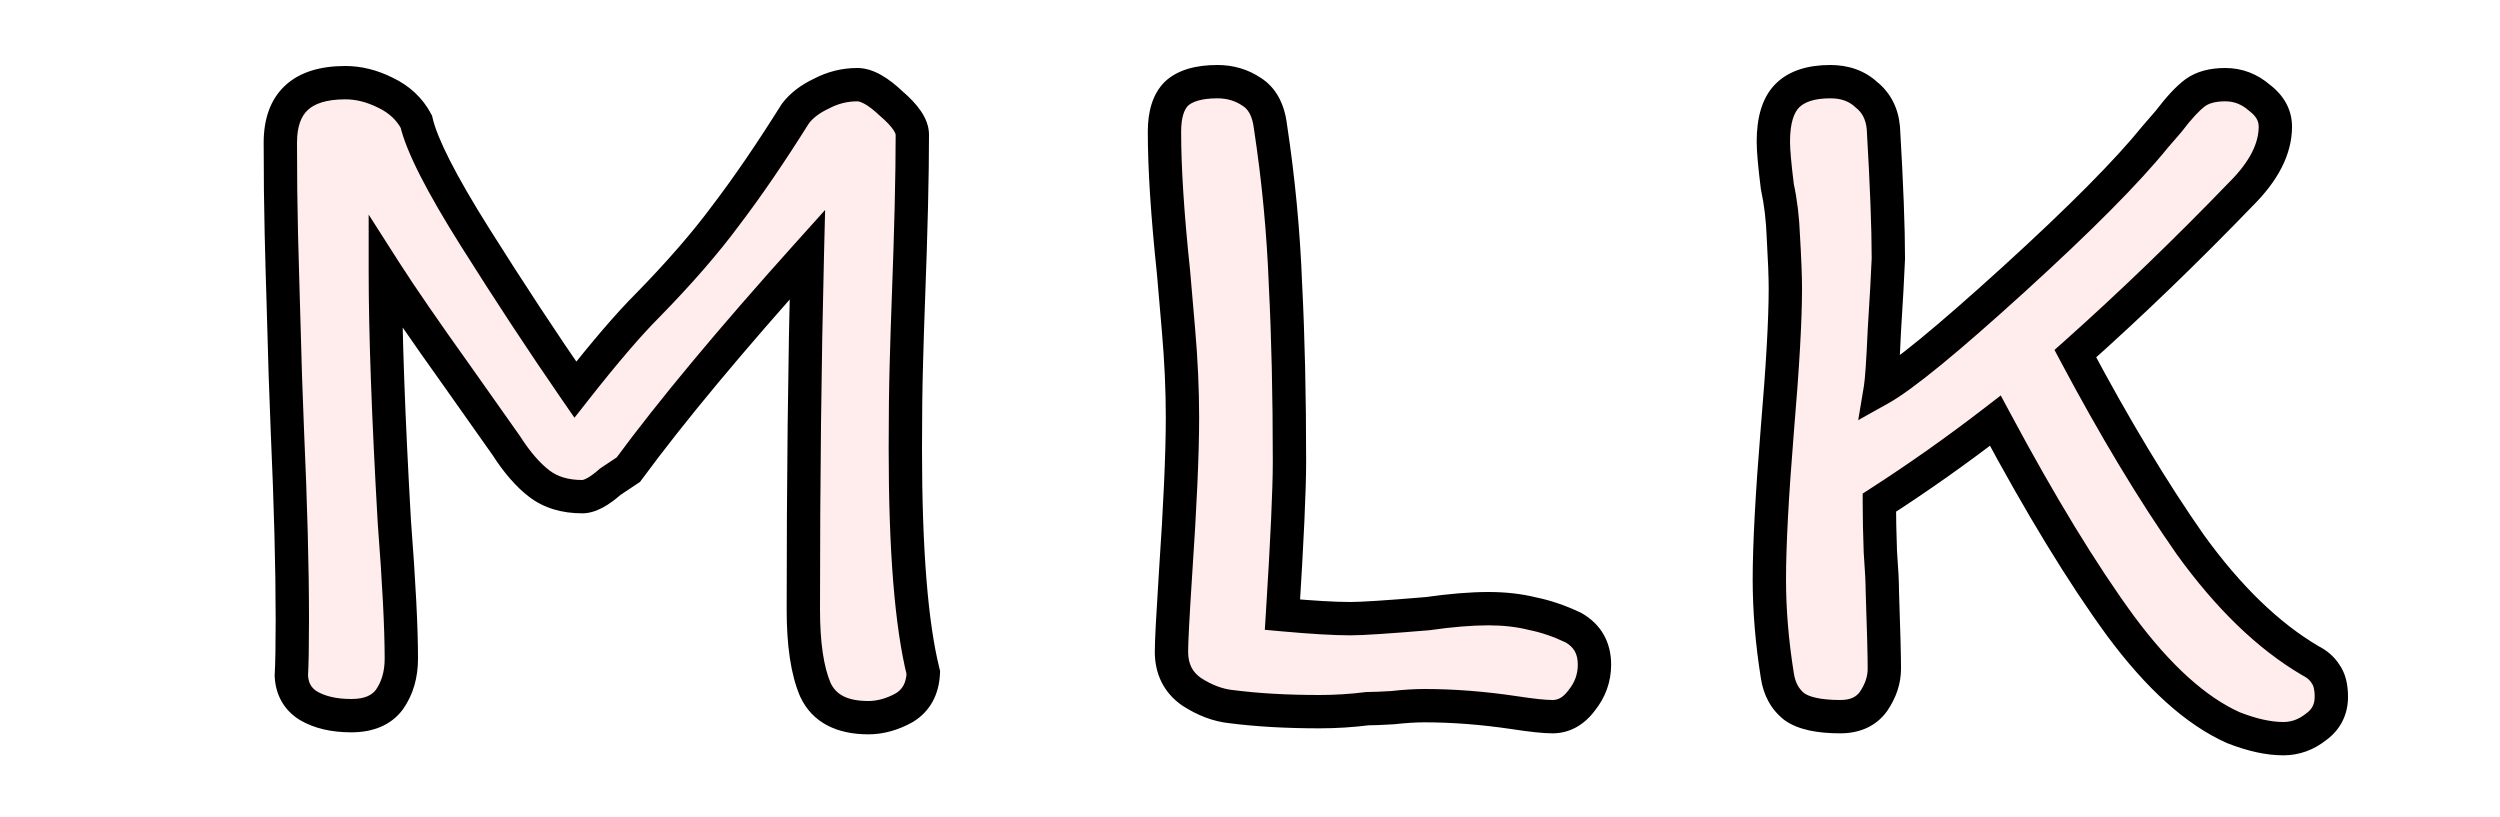 <svg width="150" height="49" viewBox="0 0 125 49" fill="none" xmlns="http://www.w3.org/2000/svg">
<g filter="url(#filter0_d_2_3)">
<path d="M38.94 1.08C39.5 1.08 40.18 1.46 40.98 2.22C41.82 2.94 42.24 3.56 42.24 4.08C42.24 6.52 42.16 9.86 42 14.1C41.96 15.14 41.92 16.4 41.88 17.88C41.84 19.32 41.82 21 41.82 22.92C41.82 29 42.18 33.48 42.9 36.36C42.86 37.32 42.48 38.02 41.76 38.46C41.04 38.86 40.32 39.06 39.6 39.06C38 39.06 36.94 38.5 36.42 37.38C35.94 36.26 35.7 34.66 35.7 32.58C35.7 24.86 35.78 17.76 35.94 11.28C31.34 16.4 27.76 20.7 25.2 24.18C25.2 24.18 24.84 24.42 24.12 24.9C23.44 25.5 22.88 25.8 22.44 25.8C21.4 25.8 20.54 25.54 19.86 25.02C19.18 24.5 18.52 23.74 17.88 22.74L15 18.66C13 15.86 11.54 13.74 10.62 12.3C10.62 15.98 10.8 20.98 11.16 27.3C11.44 30.94 11.58 33.68 11.58 35.52C11.58 36.48 11.34 37.3 10.86 37.98C10.38 38.62 9.62 38.94 8.58 38.94C7.54 38.94 6.68 38.74 6 38.34C5.36 37.94 5.02 37.34 4.98 36.54C5.02 35.86 5.04 34.74 5.04 33.18C5.04 30.06 4.94 26.26 4.74 21.78L4.62 18.54L4.5 14.34C4.46 13.1 4.42 11.66 4.38 10.02C4.34 8.34 4.32 6.52 4.32 4.56C4.32 2.16 5.62 0.96 8.22 0.96C9.02 0.96 9.82 1.16 10.62 1.56C11.46 1.96 12.08 2.54 12.48 3.3C12.8 4.7 13.98 7.02 16.02 10.26C18.06 13.5 20.06 16.54 22.02 19.38C23.78 17.14 25.22 15.46 26.34 14.34C28.26 12.38 29.84 10.56 31.08 8.88C32.36 7.2 33.74 5.18 35.22 2.82C35.58 2.34 36.1 1.94 36.78 1.62C37.46 1.26 38.18 1.08 38.94 1.08ZM60.548 0.9C61.308 0.9 61.988 1.1 62.588 1.5C63.228 1.9 63.608 2.6 63.728 3.6C64.208 6.76 64.508 9.92 64.628 13.08C64.788 16.2 64.868 19.74 64.868 23.7C64.868 25.38 64.728 28.44 64.448 32.88C66.208 33.04 67.568 33.12 68.528 33.12C69.208 33.12 70.748 33.02 73.148 32.82C74.548 32.62 75.768 32.52 76.808 32.52C77.768 32.52 78.648 32.62 79.448 32.82C80.248 32.98 81.068 33.26 81.908 33.66C82.748 34.14 83.168 34.88 83.168 35.88C83.168 36.68 82.908 37.4 82.388 38.04C81.908 38.68 81.328 39 80.648 39C80.168 39 79.408 38.92 78.368 38.76C76.488 38.48 74.688 38.34 72.968 38.34C72.408 38.34 71.768 38.38 71.048 38.46C70.368 38.5 69.868 38.52 69.548 38.52C68.588 38.64 67.628 38.7 66.668 38.7C64.708 38.7 62.948 38.6 61.388 38.4C60.588 38.32 59.788 38.02 58.988 37.5C58.188 36.94 57.788 36.14 57.788 35.1C57.788 34.5 57.868 32.96 58.028 30.48C58.308 26.36 58.448 23.22 58.448 21.06C58.448 19.38 58.368 17.62 58.208 15.78C58.048 13.94 57.948 12.78 57.908 12.3C57.548 8.9 57.368 6.1 57.368 3.9C57.368 2.86 57.608 2.1 58.088 1.62C58.608 1.14 59.428 0.9 60.548 0.9ZM126.121 35.64C126.521 35.84 126.821 36.1 127.021 36.42C127.261 36.74 127.381 37.2 127.381 37.8C127.381 38.56 127.081 39.16 126.481 39.6C125.881 40.08 125.221 40.32 124.501 40.32C123.621 40.32 122.621 40.1 121.501 39.66C119.261 38.66 117.001 36.62 114.721 33.54C112.441 30.42 109.941 26.32 107.221 21.24C104.941 23 102.621 24.64 100.261 26.16C100.261 27 100.281 27.98 100.321 29.1C100.401 30.18 100.441 30.98 100.441 31.5C100.521 33.82 100.561 35.36 100.561 36.12C100.561 36.8 100.341 37.46 99.901 38.1C99.461 38.7 98.801 39 97.921 39C96.641 39 95.721 38.8 95.161 38.4C94.601 37.96 94.261 37.34 94.141 36.54C93.821 34.54 93.661 32.62 93.661 30.78C93.661 28.7 93.821 25.7 94.141 21.78C94.461 18.02 94.621 15.2 94.621 13.32C94.621 12.6 94.581 11.56 94.501 10.2C94.461 9.12 94.341 8.12 94.141 7.2C93.981 5.92 93.901 5.02 93.901 4.5C93.901 3.22 94.181 2.3 94.741 1.74C95.301 1.18 96.161 0.9 97.321 0.9C98.201 0.9 98.921 1.16 99.481 1.68C100.081 2.16 100.421 2.82 100.501 3.66C100.701 7.06 100.801 9.68 100.801 11.52C100.761 12.52 100.681 13.96 100.561 15.84C100.481 17.68 100.401 18.84 100.321 19.32C101.681 18.56 104.341 16.38 108.301 12.78C112.301 9.14 115.141 6.28 116.821 4.2L117.601 3.3C118.241 2.46 118.781 1.88 119.221 1.56C119.661 1.24 120.261 1.08 121.021 1.08C121.781 1.08 122.461 1.34 123.061 1.86C123.701 2.34 124.021 2.92 124.021 3.6C124.021 4.92 123.341 6.26 121.981 7.62C118.661 11.06 115.341 14.26 112.021 17.22C114.381 21.66 116.681 25.48 118.921 28.68C121.201 31.84 123.601 34.16 126.121 35.64Z" fill="#FFECEC"/>
<path d="M40.98 2.22L40.291 2.945L40.31 2.963L40.329 2.979L40.98 2.22ZM42 14.1L42.999 14.138L42.999 14.138L42 14.1ZM41.88 17.88L42.88 17.908L42.88 17.907L41.88 17.88ZM42.9 36.36L43.899 36.402L43.905 36.258L43.87 36.117L42.9 36.36ZM41.76 38.46L42.246 39.334L42.264 39.324L42.282 39.313L41.76 38.46ZM36.42 37.38L35.501 37.774L35.507 37.788L35.513 37.801L36.42 37.38ZM35.94 11.28L36.94 11.305L37.007 8.597L35.196 10.612L35.94 11.28ZM25.2 24.18L25.755 25.012L25.901 24.914L26.006 24.773L25.2 24.18ZM24.12 24.9L23.565 24.068L23.509 24.105L23.458 24.15L24.12 24.9ZM19.86 25.02L20.468 24.226L20.468 24.226L19.86 25.02ZM17.88 22.74L18.722 22.201L18.71 22.182L18.697 22.163L17.88 22.74ZM15 18.66L15.817 18.083L15.814 18.079L15 18.66ZM10.62 12.3L11.463 11.762L9.62 8.877V12.3H10.62ZM11.16 27.3L10.162 27.357L10.162 27.367L10.163 27.377L11.16 27.3ZM10.86 37.98L11.66 38.58L11.669 38.569L11.677 38.557L10.86 37.98ZM6 38.34L5.47 39.188L5.481 39.195L5.493 39.202L6 38.34ZM4.98 36.54L3.982 36.481L3.979 36.536L3.981 36.59L4.98 36.54ZM4.74 21.78L3.741 21.817L3.741 21.825L4.74 21.78ZM4.62 18.54L3.62 18.569L3.621 18.577L4.62 18.54ZM4.5 14.34L5.5 14.311L5.499 14.308L4.5 14.34ZM4.38 10.02L3.38 10.044L3.38 10.044L4.38 10.02ZM10.62 1.56L10.173 2.454L10.181 2.459L10.19 2.463L10.62 1.56ZM12.48 3.3L13.455 3.077L13.426 2.95L13.365 2.834L12.48 3.3ZM16.02 10.26L16.866 9.727L16.866 9.727L16.02 10.26ZM22.02 19.38L21.197 19.948L21.968 21.065L22.806 19.998L22.02 19.38ZM26.34 14.34L27.047 15.047L27.054 15.04L26.34 14.34ZM31.08 8.88L30.285 8.274L30.28 8.28L30.275 8.286L31.08 8.88ZM35.22 2.82L34.42 2.22L34.395 2.253L34.373 2.289L35.22 2.82ZM36.78 1.62L37.206 2.525L37.227 2.515L37.248 2.504L36.78 1.62ZM38.94 2.08C39.088 2.08 39.521 2.213 40.291 2.945L41.669 1.495C40.839 0.707 39.912 0.08 38.94 0.08V2.08ZM40.329 2.979C40.711 3.306 40.955 3.576 41.097 3.786C41.242 4 41.24 4.09 41.24 4.08H43.24C43.24 3.55 43.028 3.07 42.753 2.664C42.475 2.254 42.09 1.854 41.631 1.461L40.329 2.979ZM41.24 4.08C41.24 6.502 41.16 9.827 41.001 14.062L42.999 14.138C43.16 9.893 43.24 6.538 43.24 4.08H41.24ZM41.001 14.062C40.961 15.107 40.92 16.371 40.88 17.853L42.88 17.907C42.92 16.429 42.959 15.173 42.999 14.138L41.001 14.062ZM40.88 17.852C40.84 19.304 40.82 20.994 40.82 22.92H42.82C42.82 21.006 42.84 19.336 42.88 17.908L40.88 17.852ZM40.82 22.92C40.82 29.015 41.179 33.598 41.93 36.602L43.87 36.117C43.181 33.362 42.82 28.985 42.82 22.92H40.82ZM41.901 36.318C41.873 36.999 41.631 37.367 41.239 37.607L42.282 39.313C43.329 38.673 43.847 37.641 43.899 36.402L41.901 36.318ZM41.274 37.586C40.681 37.915 40.127 38.06 39.6 38.06V40.06C40.513 40.06 41.399 39.805 42.246 39.334L41.274 37.586ZM39.6 38.06C38.251 38.06 37.632 37.616 37.327 36.959L35.513 37.801C36.248 39.384 37.749 40.06 39.6 40.06V38.06ZM37.339 36.986C36.938 36.049 36.7 34.607 36.7 32.58H34.7C34.7 34.713 34.943 36.471 35.501 37.774L37.339 36.986ZM36.7 32.58C36.7 24.867 36.78 17.775 36.94 11.305L34.94 11.255C34.78 17.745 34.7 24.853 34.7 32.58H36.7ZM35.196 10.612C30.585 15.743 26.982 20.07 24.395 23.587L26.006 24.773C28.538 21.329 32.094 17.056 36.684 11.948L35.196 10.612ZM25.2 24.18C24.645 23.348 24.645 23.348 24.645 23.348C24.645 23.348 24.645 23.348 24.645 23.348C24.645 23.348 24.645 23.348 24.645 23.348C24.645 23.348 24.645 23.348 24.645 23.348C24.645 23.348 24.645 23.348 24.645 23.348C24.645 23.348 24.645 23.348 24.645 23.348C24.645 23.348 24.645 23.348 24.645 23.348C24.645 23.348 24.645 23.348 24.645 23.348C24.645 23.348 24.645 23.348 24.645 23.348C24.645 23.348 24.645 23.348 24.645 23.348C24.645 23.348 24.645 23.348 24.645 23.348C24.645 23.348 24.645 23.348 24.645 23.348C24.645 23.348 24.645 23.348 24.645 23.348C24.645 23.348 24.645 23.349 24.645 23.349C24.645 23.349 24.644 23.349 24.644 23.349C24.644 23.349 24.644 23.349 24.644 23.349C24.644 23.349 24.644 23.349 24.644 23.349C24.644 23.349 24.644 23.349 24.644 23.349C24.644 23.349 24.644 23.349 24.644 23.349C24.644 23.349 24.644 23.349 24.644 23.349C24.644 23.349 24.643 23.349 24.643 23.349C24.643 23.349 24.643 23.349 24.643 23.349C24.643 23.349 24.643 23.349 24.643 23.349C24.643 23.349 24.643 23.349 24.643 23.349C24.643 23.35 24.643 23.35 24.643 23.35C24.643 23.35 24.643 23.35 24.642 23.35C24.642 23.35 24.642 23.35 24.642 23.35C24.642 23.35 24.642 23.35 24.642 23.35C24.642 23.35 24.642 23.35 24.642 23.35C24.642 23.35 24.642 23.35 24.642 23.35C24.642 23.351 24.641 23.351 24.641 23.351C24.641 23.351 24.641 23.351 24.641 23.351C24.641 23.351 24.641 23.351 24.641 23.351C24.641 23.351 24.641 23.351 24.64 23.351C24.64 23.351 24.64 23.351 24.64 23.351C24.64 23.351 24.64 23.351 24.64 23.352C24.64 23.352 24.64 23.352 24.64 23.352C24.64 23.352 24.64 23.352 24.639 23.352C24.639 23.352 24.639 23.352 24.639 23.352C24.639 23.352 24.639 23.352 24.639 23.352C24.639 23.352 24.639 23.352 24.638 23.353C24.638 23.353 24.638 23.353 24.638 23.353C24.638 23.353 24.638 23.353 24.638 23.353C24.638 23.353 24.637 23.353 24.637 23.353C24.637 23.353 24.637 23.353 24.637 23.354C24.637 23.354 24.637 23.354 24.637 23.354C24.637 23.354 24.636 23.354 24.636 23.354C24.636 23.354 24.636 23.354 24.636 23.354C24.636 23.354 24.636 23.355 24.635 23.355C24.635 23.355 24.635 23.355 24.635 23.355C24.635 23.355 24.635 23.355 24.635 23.355C24.634 23.355 24.634 23.355 24.634 23.355C24.634 23.355 24.634 23.356 24.634 23.356C24.634 23.356 24.633 23.356 24.633 23.356C24.633 23.356 24.633 23.356 24.633 23.356C24.633 23.356 24.633 23.357 24.632 23.357C24.632 23.357 24.632 23.357 24.632 23.357C24.632 23.357 24.632 23.357 24.631 23.357C24.631 23.357 24.631 23.357 24.631 23.358C24.631 23.358 24.631 23.358 24.631 23.358C24.63 23.358 24.63 23.358 24.63 23.358C24.63 23.358 24.63 23.358 24.63 23.358C24.629 23.359 24.629 23.359 24.629 23.359C24.629 23.359 24.629 23.359 24.628 23.359C24.628 23.359 24.628 23.359 24.628 23.36C24.628 23.36 24.628 23.36 24.627 23.36C24.627 23.36 24.627 23.36 24.627 23.36C24.627 23.36 24.626 23.36 24.626 23.361C24.626 23.361 24.626 23.361 24.626 23.361C24.625 23.361 24.625 23.361 24.625 23.361C24.625 23.361 24.625 23.362 24.625 23.362C24.624 23.362 24.624 23.362 24.624 23.362C24.624 23.362 24.623 23.363 24.623 23.363C24.623 23.363 24.623 23.363 24.623 23.363C24.622 23.363 24.622 23.363 24.622 23.363C24.622 23.363 24.622 23.364 24.622 23.364C24.621 23.364 24.621 23.364 24.621 23.364C24.621 23.364 24.62 23.364 24.62 23.365C24.62 23.365 24.62 23.365 24.62 23.365C24.619 23.365 24.619 23.365 24.619 23.366C24.619 23.366 24.619 23.366 24.618 23.366C24.618 23.366 24.618 23.366 24.618 23.366C24.617 23.367 24.617 23.367 24.617 23.367C24.617 23.367 24.616 23.367 24.616 23.367C24.616 23.367 24.616 23.368 24.616 23.368C24.615 23.368 24.615 23.368 24.615 23.368C24.615 23.368 24.614 23.369 24.614 23.369C24.614 23.369 24.614 23.369 24.613 23.369C24.613 23.369 24.613 23.369 24.613 23.37C24.612 23.37 24.612 23.37 24.612 23.37C24.612 23.37 24.611 23.37 24.611 23.371C24.611 23.371 24.611 23.371 24.61 23.371C24.61 23.371 24.61 23.372 24.61 23.372C24.609 23.372 24.609 23.372 24.609 23.372C24.609 23.372 24.608 23.373 24.608 23.373C24.608 23.373 24.608 23.373 24.607 23.373C24.607 23.373 24.607 23.374 24.607 23.374C24.606 23.374 24.606 23.374 24.606 23.374C24.605 23.375 24.605 23.375 24.605 23.375C24.605 23.375 24.604 23.375 24.604 23.375C24.604 23.376 24.604 23.376 24.603 23.376C24.603 23.376 24.603 23.376 24.602 23.377C24.602 23.377 24.602 23.377 24.602 23.377C24.601 23.377 24.601 23.378 24.601 23.378C24.601 23.378 24.6 23.378 24.6 23.378C24.6 23.378 24.599 23.379 24.599 23.379C24.599 23.379 24.598 23.379 24.598 23.379C24.598 23.38 24.598 23.38 24.597 23.38C24.597 23.38 24.597 23.38 24.596 23.381C24.596 23.381 24.596 23.381 24.596 23.381C24.595 23.381 24.595 23.382 24.595 23.382C24.594 23.382 24.594 23.382 24.594 23.382C24.593 23.383 24.593 23.383 24.593 23.383C24.592 23.383 24.592 23.383 24.592 23.384C24.591 23.384 24.591 23.384 24.591 23.384C24.59 23.384 24.59 23.385 24.59 23.385C24.59 23.385 24.589 23.385 24.589 23.386C24.589 23.386 24.588 23.386 24.588 23.386C24.588 23.386 24.587 23.387 24.587 23.387C24.587 23.387 24.586 23.387 24.586 23.387C24.586 23.388 24.585 23.388 24.585 23.388C24.585 23.388 24.584 23.389 24.584 23.389C24.584 23.389 24.583 23.389 24.583 23.39C24.583 23.39 24.582 23.39 24.582 23.39C24.582 23.39 24.581 23.391 24.581 23.391C24.581 23.391 24.58 23.391 24.58 23.392C24.579 23.392 24.579 23.392 24.579 23.392C24.578 23.392 24.578 23.393 24.578 23.393C24.577 23.393 24.577 23.393 24.577 23.394C24.576 23.394 24.576 23.394 24.576 23.394C24.575 23.395 24.575 23.395 24.575 23.395C24.574 23.395 24.574 23.396 24.573 23.396C24.573 23.396 24.573 23.396 24.572 23.396C24.572 23.397 24.572 23.397 24.571 23.397C24.571 23.398 24.571 23.398 24.57 23.398C24.57 23.398 24.57 23.398 24.569 23.399C24.569 23.399 24.568 23.399 24.568 23.399C24.568 23.4 24.567 23.4 24.567 23.4C24.567 23.401 24.566 23.401 24.566 23.401C24.565 23.401 24.565 23.401 24.565 23.402C24.564 23.402 24.564 23.402 24.563 23.403C24.563 23.403 24.563 23.403 24.562 23.403C24.562 23.404 24.561 23.404 24.561 23.404C24.561 23.404 24.56 23.405 24.56 23.405C24.559 23.405 24.559 23.405 24.559 23.406C24.558 23.406 24.558 23.406 24.558 23.407C24.557 23.407 24.557 23.407 24.556 23.407C24.556 23.408 24.555 23.408 24.555 23.408C24.555 23.408 24.554 23.409 24.554 23.409C24.553 23.409 24.553 23.41 24.553 23.41C24.552 23.41 24.552 23.41 24.551 23.411C24.551 23.411 24.55 23.411 24.55 23.411C24.55 23.412 24.549 23.412 24.549 23.412C24.548 23.413 24.548 23.413 24.548 23.413C24.547 23.413 24.547 23.414 24.546 23.414C24.546 23.414 24.546 23.415 24.545 23.415C24.545 23.415 24.544 23.415 24.544 23.416C24.543 23.416 24.543 23.416 24.543 23.416C24.542 23.417 24.542 23.417 24.541 23.417C24.541 23.418 24.54 23.418 24.54 23.418C24.539 23.419 24.539 23.419 24.538 23.419C24.538 23.419 24.538 23.42 24.537 23.42C24.537 23.42 24.536 23.421 24.536 23.421C24.535 23.421 24.535 23.422 24.535 23.422C24.534 23.422 24.534 23.422 24.533 23.423C24.533 23.423 24.532 23.423 24.532 23.424C24.531 23.424 24.531 23.424 24.53 23.424C24.53 23.425 24.529 23.425 24.529 23.425C24.529 23.426 24.528 23.426 24.528 23.426C24.527 23.427 24.527 23.427 24.526 23.427C24.526 23.428 24.525 23.428 24.525 23.428C24.524 23.429 24.524 23.429 24.523 23.429C24.523 23.43 24.523 23.43 24.522 23.43C24.521 23.43 24.521 23.431 24.521 23.431C24.52 23.431 24.52 23.432 24.519 23.432C24.519 23.432 24.518 23.433 24.518 23.433C24.517 23.433 24.517 23.434 24.516 23.434C24.516 23.434 24.515 23.435 24.515 23.435C24.514 23.435 24.514 23.436 24.513 23.436C24.513 23.436 24.512 23.437 24.512 23.437C24.511 23.437 24.511 23.438 24.51 23.438C24.51 23.438 24.509 23.439 24.509 23.439C24.508 23.439 24.508 23.44 24.507 23.44C24.507 23.44 24.506 23.441 24.506 23.441C24.505 23.441 24.505 23.442 24.504 23.442C24.504 23.442 24.503 23.443 24.503 23.443C24.502 23.443 24.502 23.444 24.501 23.444C24.501 23.444 24.5 23.445 24.5 23.445C24.499 23.445 24.499 23.446 24.498 23.446C24.498 23.446 24.497 23.447 24.497 23.447C24.496 23.447 24.495 23.448 24.495 23.448C24.494 23.448 24.494 23.449 24.493 23.449C24.493 23.45 24.492 23.45 24.492 23.45C24.491 23.451 24.491 23.451 24.49 23.451C24.49 23.452 24.489 23.452 24.489 23.452C24.488 23.453 24.488 23.453 24.487 23.453C24.486 23.454 24.486 23.454 24.485 23.454C24.485 23.455 24.484 23.455 24.484 23.456C24.483 23.456 24.483 23.456 24.482 23.457C24.482 23.457 24.481 23.457 24.48 23.458C24.48 23.458 24.479 23.459 24.479 23.459C24.478 23.459 24.478 23.46 24.477 23.46C24.477 23.46 24.476 23.461 24.476 23.461C24.475 23.462 24.474 23.462 24.474 23.462C24.473 23.463 24.473 23.463 24.472 23.463C24.472 23.464 24.471 23.464 24.471 23.465C24.47 23.465 24.469 23.465 24.469 23.466C24.468 23.466 24.468 23.466 24.467 23.467C24.466 23.467 24.466 23.468 24.465 23.468C24.465 23.468 24.464 23.469 24.464 23.469C24.463 23.47 24.462 23.47 24.462 23.47C24.461 23.471 24.461 23.471 24.46 23.471C24.46 23.472 24.459 23.472 24.458 23.473C24.458 23.473 24.457 23.473 24.457 23.474C24.456 23.474 24.456 23.474 24.455 23.475C24.454 23.475 24.454 23.476 24.453 23.476C24.453 23.477 24.452 23.477 24.451 23.477C24.451 23.478 24.45 23.478 24.45 23.479C24.449 23.479 24.448 23.479 24.448 23.48C24.447 23.48 24.447 23.48 24.446 23.481C24.445 23.481 24.445 23.482 24.444 23.482C24.444 23.483 24.443 23.483 24.442 23.483C24.442 23.484 24.441 23.484 24.44 23.485C24.44 23.485 24.439 23.485 24.439 23.486C24.438 23.486 24.437 23.487 24.437 23.487C24.436 23.487 24.436 23.488 24.435 23.488C24.434 23.489 24.434 23.489 24.433 23.489C24.432 23.49 24.432 23.49 24.431 23.491C24.43 23.491 24.43 23.492 24.429 23.492C24.429 23.492 24.428 23.493 24.427 23.493C24.427 23.494 24.426 23.494 24.425 23.494C24.425 23.495 24.424 23.495 24.424 23.496C24.423 23.496 24.422 23.497 24.422 23.497C24.421 23.497 24.42 23.498 24.42 23.498C24.419 23.499 24.418 23.499 24.418 23.5C24.417 23.5 24.416 23.5 24.416 23.501C24.415 23.501 24.415 23.502 24.414 23.502C24.413 23.503 24.413 23.503 24.412 23.503C24.411 23.504 24.411 23.504 24.41 23.505C24.409 23.505 24.409 23.506 24.408 23.506C24.407 23.507 24.407 23.507 24.406 23.508C24.405 23.508 24.405 23.508 24.404 23.509C24.403 23.509 24.403 23.51 24.402 23.51C24.401 23.511 24.401 23.511 24.4 23.512C24.399 23.512 24.399 23.512 24.398 23.513C24.397 23.513 24.397 23.514 24.396 23.514C24.395 23.515 24.395 23.515 24.394 23.515C24.393 23.516 24.393 23.516 24.392 23.517C24.391 23.517 24.39 23.518 24.39 23.518C24.389 23.519 24.389 23.519 24.388 23.52C24.387 23.52 24.386 23.52 24.386 23.521C24.385 23.521 24.384 23.522 24.384 23.522C24.383 23.523 24.382 23.523 24.382 23.524C24.381 23.524 24.38 23.525 24.38 23.525C24.379 23.526 24.378 23.526 24.377 23.526C24.377 23.527 24.376 23.527 24.375 23.528C24.375 23.528 24.374 23.529 24.373 23.529C24.372 23.53 24.372 23.53 24.371 23.531C24.37 23.531 24.37 23.532 24.369 23.532C24.368 23.533 24.367 23.533 24.367 23.534C24.366 23.534 24.365 23.535 24.365 23.535C24.364 23.535 24.363 23.536 24.363 23.537C24.362 23.537 24.361 23.537 24.36 23.538C24.36 23.538 24.359 23.539 24.358 23.539C24.357 23.54 24.357 23.54 24.356 23.541C24.355 23.541 24.355 23.542 24.354 23.542C24.353 23.543 24.352 23.543 24.352 23.544C24.351 23.544 24.35 23.545 24.349 23.545C24.349 23.546 24.348 23.546 24.347 23.547C24.346 23.547 24.346 23.548 24.345 23.548C24.344 23.549 24.343 23.549 24.343 23.55C24.342 23.55 24.341 23.551 24.34 23.551C24.34 23.552 24.339 23.552 24.338 23.553C24.337 23.553 24.337 23.554 24.336 23.554C24.335 23.555 24.334 23.555 24.334 23.556C24.333 23.556 24.332 23.557 24.331 23.557C24.331 23.558 24.33 23.558 24.329 23.559C24.328 23.559 24.328 23.56 24.327 23.56C24.326 23.561 24.325 23.561 24.325 23.562C24.324 23.562 24.323 23.563 24.322 23.563C24.322 23.564 24.321 23.564 24.32 23.565C24.319 23.565 24.318 23.566 24.318 23.566C24.317 23.567 24.316 23.567 24.315 23.568C24.315 23.568 24.314 23.569 24.313 23.57C24.312 23.57 24.311 23.57 24.311 23.571C24.31 23.572 24.309 23.572 24.308 23.573C24.308 23.573 24.307 23.574 24.306 23.574C24.305 23.575 24.304 23.575 24.304 23.576C24.303 23.576 24.302 23.577 24.301 23.577C24.3 23.578 24.3 23.578 24.299 23.579C24.298 23.579 24.297 23.58 24.296 23.581C24.296 23.581 24.295 23.582 24.294 23.582C24.293 23.583 24.292 23.583 24.292 23.584C24.291 23.584 24.29 23.585 24.289 23.585C24.288 23.586 24.288 23.586 24.287 23.587C24.286 23.587 24.285 23.588 24.284 23.589C24.284 23.589 24.283 23.59 24.282 23.59C24.281 23.591 24.28 23.591 24.279 23.592C24.279 23.592 24.278 23.593 24.277 23.593C24.276 23.594 24.275 23.595 24.274 23.595C24.274 23.596 24.273 23.596 24.272 23.597C24.271 23.597 24.27 23.598 24.27 23.598C24.269 23.599 24.268 23.6 24.267 23.6C24.266 23.601 24.265 23.601 24.265 23.602C24.264 23.602 24.263 23.603 24.262 23.603C24.261 23.604 24.26 23.605 24.259 23.605C24.259 23.606 24.258 23.606 24.257 23.607C24.256 23.607 24.255 23.608 24.255 23.608C24.254 23.609 24.253 23.61 24.252 23.61C24.251 23.611 24.25 23.611 24.249 23.612C24.248 23.613 24.248 23.613 24.247 23.614C24.246 23.614 24.245 23.615 24.244 23.615C24.243 23.616 24.242 23.616 24.242 23.617C24.241 23.618 24.24 23.618 24.239 23.619C24.238 23.619 24.237 23.62 24.236 23.62C24.236 23.621 24.235 23.622 24.234 23.622C24.233 23.623 24.232 23.623 24.231 23.624C24.23 23.625 24.23 23.625 24.229 23.626C24.228 23.626 24.227 23.627 24.226 23.627C24.225 23.628 24.224 23.629 24.223 23.629C24.223 23.63 24.222 23.63 24.221 23.631C24.22 23.631 24.219 23.632 24.218 23.633C24.217 23.633 24.216 23.634 24.215 23.634C24.215 23.635 24.214 23.636 24.213 23.636C24.212 23.637 24.211 23.637 24.21 23.638C24.209 23.639 24.208 23.639 24.207 23.64C24.207 23.64 24.206 23.641 24.205 23.642C24.204 23.642 24.203 23.643 24.202 23.643C24.201 23.644 24.2 23.645 24.199 23.645C24.198 23.646 24.198 23.646 24.197 23.647C24.196 23.648 24.195 23.648 24.194 23.649C24.193 23.649 24.192 23.65 24.191 23.651C24.19 23.651 24.189 23.652 24.189 23.652C24.188 23.653 24.187 23.654 24.186 23.654C24.185 23.655 24.184 23.656 24.183 23.656C24.182 23.657 24.181 23.657 24.18 23.658C24.179 23.659 24.178 23.659 24.177 23.66C24.177 23.66 24.176 23.661 24.175 23.662C24.174 23.662 24.173 23.663 24.172 23.664C24.171 23.664 24.17 23.665 24.169 23.666C24.168 23.666 24.167 23.667 24.166 23.667C24.165 23.668 24.164 23.669 24.163 23.669C24.163 23.67 24.162 23.671 24.161 23.671C24.16 23.672 24.159 23.672 24.158 23.673C24.157 23.674 24.156 23.674 24.155 23.675C24.154 23.675 24.153 23.676 24.152 23.677C24.151 23.677 24.15 23.678 24.149 23.679C24.148 23.679 24.147 23.68 24.146 23.681C24.145 23.681 24.145 23.682 24.143 23.683C24.142 23.683 24.142 23.684 24.141 23.684C24.14 23.685 24.139 23.686 24.138 23.686C24.137 23.687 24.136 23.688 24.135 23.688C24.134 23.689 24.133 23.69 24.132 23.69C24.131 23.691 24.13 23.692 24.129 23.692C24.128 23.693 24.127 23.693 24.126 23.694C24.125 23.695 24.124 23.695 24.123 23.696C24.122 23.697 24.121 23.697 24.12 23.698C24.119 23.699 24.118 23.699 24.117 23.7C24.116 23.701 24.115 23.701 24.114 23.702C24.113 23.703 24.112 23.703 24.111 23.704C24.11 23.705 24.109 23.705 24.108 23.706C24.107 23.706 24.106 23.707 24.105 23.708C24.104 23.709 24.103 23.709 24.102 23.71C24.101 23.71 24.1 23.711 24.099 23.712C24.098 23.712 24.097 23.713 24.096 23.714C24.095 23.715 24.094 23.715 24.093 23.716C24.092 23.716 24.091 23.717 24.09 23.718C24.089 23.719 24.088 23.719 24.087 23.72C24.086 23.721 24.085 23.721 24.084 23.722C24.083 23.723 24.082 23.723 24.081 23.724C24.08 23.725 24.079 23.725 24.078 23.726C24.077 23.727 24.076 23.727 24.075 23.728C24.074 23.729 24.073 23.729 24.072 23.73C24.071 23.731 24.07 23.731 24.069 23.732C24.068 23.733 24.067 23.733 24.066 23.734C24.065 23.735 24.064 23.736 24.063 23.736C24.062 23.737 24.061 23.738 24.06 23.738C24.059 23.739 24.058 23.74 24.057 23.74C24.056 23.741 24.055 23.742 24.053 23.742C24.052 23.743 24.051 23.744 24.05 23.745C24.049 23.745 24.048 23.746 24.047 23.747C24.046 23.747 24.045 23.748 24.044 23.749C24.043 23.749 24.042 23.75 24.041 23.751C24.04 23.752 24.039 23.752 24.038 23.753C24.037 23.754 24.036 23.754 24.035 23.755C24.034 23.756 24.032 23.756 24.032 23.757C24.03 23.758 24.029 23.759 24.028 23.759C24.027 23.76 24.026 23.761 24.025 23.761C24.024 23.762 24.023 23.763 24.022 23.764C24.021 23.764 24.02 23.765 24.019 23.766C24.018 23.766 24.017 23.767 24.015 23.768C24.014 23.769 24.013 23.769 24.012 23.77C24.011 23.771 24.01 23.771 24.009 23.772C24.008 23.773 24.007 23.774 24.006 23.774C24.005 23.775 24.004 23.776 24.003 23.776C24.001 23.777 24 23.778 23.999 23.779C23.998 23.779 23.997 23.78 23.996 23.781C23.995 23.782 23.994 23.782 23.993 23.783C23.992 23.784 23.991 23.785 23.989 23.785C23.988 23.786 23.987 23.787 23.986 23.787C23.985 23.788 23.984 23.789 23.983 23.79C23.982 23.79 23.981 23.791 23.98 23.792C23.978 23.793 23.977 23.793 23.976 23.794C23.975 23.795 23.974 23.796 23.973 23.796C23.972 23.797 23.971 23.798 23.97 23.799C23.968 23.799 23.967 23.8 23.966 23.801C23.965 23.801 23.964 23.802 23.963 23.803C23.962 23.804 23.961 23.804 23.959 23.805C23.958 23.806 23.957 23.807 23.956 23.807C23.955 23.808 23.954 23.809 23.953 23.81C23.952 23.81 23.951 23.811 23.949 23.812C23.948 23.813 23.947 23.813 23.946 23.814C23.945 23.815 23.944 23.816 23.943 23.816C23.941 23.817 23.94 23.818 23.939 23.819C23.938 23.82 23.937 23.82 23.936 23.821C23.935 23.822 23.933 23.823 23.932 23.823C23.931 23.824 23.93 23.825 23.929 23.826C23.928 23.826 23.927 23.827 23.925 23.828C23.924 23.829 23.923 23.829 23.922 23.83C23.921 23.831 23.92 23.832 23.919 23.832C23.917 23.833 23.916 23.834 23.915 23.835C23.914 23.835 23.913 23.836 23.912 23.837C23.91 23.838 23.909 23.839 23.908 23.839C23.907 23.84 23.906 23.841 23.905 23.842C23.904 23.843 23.902 23.843 23.901 23.844C23.9 23.845 23.899 23.846 23.898 23.846C23.896 23.847 23.895 23.848 23.894 23.849C23.893 23.849 23.892 23.85 23.891 23.851C23.889 23.852 23.888 23.853 23.887 23.853C23.886 23.854 23.885 23.855 23.884 23.856C23.882 23.857 23.881 23.857 23.88 23.858C23.879 23.859 23.878 23.86 23.876 23.86C23.875 23.861 23.874 23.862 23.873 23.863C23.872 23.864 23.87 23.864 23.869 23.865C23.868 23.866 23.867 23.867 23.866 23.868C23.864 23.869 23.863 23.869 23.862 23.87C23.861 23.871 23.86 23.872 23.858 23.872C23.857 23.873 23.856 23.874 23.855 23.875C23.854 23.876 23.852 23.877 23.851 23.877C23.85 23.878 23.849 23.879 23.848 23.88C23.846 23.881 23.845 23.881 23.844 23.882C23.843 23.883 23.842 23.884 23.84 23.884C23.839 23.885 23.838 23.886 23.837 23.887C23.836 23.888 23.834 23.889 23.833 23.889C23.832 23.89 23.831 23.891 23.829 23.892C23.828 23.893 23.827 23.893 23.826 23.894C23.825 23.895 23.823 23.896 23.822 23.897C23.821 23.898 23.82 23.898 23.818 23.899C23.817 23.9 23.816 23.901 23.815 23.902C23.814 23.902 23.812 23.903 23.811 23.904C23.81 23.905 23.809 23.906 23.807 23.907C23.806 23.907 23.805 23.908 23.804 23.909C23.802 23.91 23.801 23.911 23.8 23.912C23.799 23.912 23.797 23.913 23.796 23.914C23.795 23.915 23.794 23.916 23.792 23.917C23.791 23.917 23.79 23.918 23.789 23.919C23.787 23.92 23.786 23.921 23.785 23.922C23.784 23.922 23.782 23.923 23.781 23.924C23.78 23.925 23.779 23.926 23.777 23.927C23.776 23.927 23.775 23.928 23.773 23.929C23.772 23.93 23.771 23.931 23.77 23.932C23.768 23.933 23.767 23.933 23.766 23.934C23.765 23.935 23.763 23.936 23.762 23.937C23.761 23.938 23.76 23.938 23.758 23.939C23.757 23.94 23.756 23.941 23.755 23.942C23.753 23.943 23.752 23.944 23.751 23.944C23.749 23.945 23.748 23.946 23.747 23.947C23.745 23.948 23.744 23.949 23.743 23.95C23.742 23.95 23.74 23.951 23.739 23.952C23.738 23.953 23.736 23.954 23.735 23.955C23.734 23.956 23.733 23.956 23.731 23.957C23.73 23.958 23.729 23.959 23.727 23.96C23.726 23.961 23.725 23.962 23.724 23.962C23.722 23.963 23.721 23.964 23.72 23.965C23.718 23.966 23.717 23.967 23.716 23.968C23.714 23.968 23.713 23.969 23.712 23.97C23.71 23.971 23.709 23.972 23.708 23.973C23.707 23.974 23.705 23.975 23.704 23.976C23.703 23.976 23.701 23.977 23.7 23.978C23.699 23.979 23.697 23.98 23.696 23.981C23.695 23.982 23.693 23.983 23.692 23.983C23.691 23.984 23.689 23.985 23.688 23.986C23.687 23.987 23.686 23.988 23.684 23.989C23.683 23.99 23.681 23.991 23.68 23.991C23.679 23.992 23.677 23.993 23.676 23.994C23.675 23.995 23.674 23.996 23.672 23.997C23.671 23.998 23.669 23.998 23.668 23.999C23.667 24 23.666 24.001 23.664 24.002C23.663 24.003 23.662 24.004 23.66 24.005C23.659 24.006 23.657 24.006 23.656 24.007C23.655 24.008 23.653 24.009 23.652 24.01C23.651 24.011 23.649 24.012 23.648 24.013C23.647 24.014 23.645 24.015 23.644 24.015C23.643 24.016 23.641 24.017 23.64 24.018C23.639 24.019 23.637 24.02 23.636 24.021C23.634 24.022 23.633 24.023 23.632 24.024C23.63 24.025 23.629 24.026 23.628 24.026C23.626 24.027 23.625 24.028 23.624 24.029C23.622 24.03 23.621 24.031 23.619 24.032C23.618 24.033 23.617 24.034 23.615 24.035C23.614 24.035 23.613 24.036 23.611 24.037C23.61 24.038 23.608 24.039 23.607 24.04C23.606 24.041 23.604 24.042 23.603 24.043C23.602 24.044 23.6 24.045 23.599 24.046C23.597 24.047 23.596 24.047 23.595 24.048C23.593 24.049 23.592 24.05 23.59 24.051C23.589 24.052 23.588 24.053 23.586 24.054C23.585 24.055 23.584 24.056 23.582 24.057C23.581 24.058 23.579 24.059 23.578 24.059C23.576 24.061 23.575 24.061 23.574 24.062C23.572 24.063 23.571 24.064 23.57 24.065C23.568 24.066 23.567 24.067 23.565 24.068L24.675 25.732C24.676 25.731 24.677 25.73 24.679 25.729C24.68 25.728 24.682 25.727 24.683 25.726C24.684 25.726 24.686 25.725 24.687 25.724C24.689 25.723 24.69 25.722 24.692 25.721C24.693 25.72 24.694 25.719 24.696 25.718C24.697 25.717 24.698 25.716 24.7 25.715C24.701 25.714 24.703 25.713 24.704 25.712C24.705 25.712 24.707 25.711 24.708 25.71C24.71 25.709 24.711 25.708 24.712 25.707C24.714 25.706 24.715 25.705 24.716 25.704C24.718 25.703 24.719 25.702 24.721 25.701C24.722 25.701 24.723 25.7 24.725 25.699C24.726 25.698 24.727 25.697 24.729 25.696C24.73 25.695 24.732 25.694 24.733 25.693C24.734 25.692 24.736 25.691 24.737 25.691C24.738 25.69 24.74 25.689 24.741 25.688C24.742 25.687 24.744 25.686 24.745 25.685C24.747 25.684 24.748 25.683 24.749 25.682C24.751 25.681 24.752 25.68 24.753 25.68C24.755 25.679 24.756 25.678 24.757 25.677C24.759 25.676 24.76 25.675 24.762 25.674C24.763 25.673 24.764 25.672 24.765 25.672C24.767 25.671 24.768 25.67 24.77 25.669C24.771 25.668 24.772 25.667 24.774 25.666C24.775 25.665 24.776 25.664 24.778 25.663C24.779 25.663 24.78 25.662 24.782 25.661C24.783 25.66 24.784 25.659 24.786 25.658C24.787 25.657 24.788 25.656 24.79 25.655C24.791 25.655 24.792 25.654 24.794 25.653C24.795 25.652 24.796 25.651 24.798 25.65C24.799 25.649 24.8 25.648 24.802 25.648C24.803 25.647 24.804 25.646 24.805 25.645C24.807 25.644 24.808 25.643 24.809 25.642C24.811 25.641 24.812 25.64 24.813 25.64C24.815 25.639 24.816 25.638 24.817 25.637C24.819 25.636 24.82 25.635 24.821 25.634C24.823 25.634 24.824 25.633 24.825 25.632C24.826 25.631 24.828 25.63 24.829 25.629C24.83 25.628 24.832 25.627 24.833 25.627C24.834 25.626 24.836 25.625 24.837 25.624C24.838 25.623 24.84 25.622 24.841 25.621C24.842 25.62 24.843 25.62 24.845 25.619C24.846 25.618 24.847 25.617 24.849 25.616C24.85 25.615 24.851 25.614 24.852 25.614C24.854 25.613 24.855 25.612 24.856 25.611C24.858 25.61 24.859 25.609 24.86 25.608C24.861 25.608 24.863 25.607 24.864 25.606C24.865 25.605 24.866 25.604 24.868 25.603C24.869 25.602 24.87 25.602 24.872 25.601C24.873 25.6 24.874 25.599 24.875 25.598C24.877 25.597 24.878 25.597 24.879 25.596C24.88 25.595 24.882 25.594 24.883 25.593C24.884 25.592 24.886 25.591 24.887 25.591C24.888 25.59 24.889 25.589 24.89 25.588C24.892 25.587 24.893 25.587 24.894 25.586C24.895 25.585 24.897 25.584 24.898 25.583C24.899 25.582 24.901 25.581 24.902 25.581C24.903 25.58 24.904 25.579 24.905 25.578C24.907 25.577 24.908 25.576 24.909 25.576C24.91 25.575 24.912 25.574 24.913 25.573C24.914 25.572 24.916 25.572 24.917 25.571C24.918 25.57 24.919 25.569 24.92 25.568C24.922 25.567 24.923 25.567 24.924 25.566C24.925 25.565 24.927 25.564 24.928 25.563C24.929 25.562 24.93 25.562 24.931 25.561C24.933 25.56 24.934 25.559 24.935 25.558C24.936 25.558 24.938 25.557 24.939 25.556C24.94 25.555 24.941 25.554 24.942 25.553C24.944 25.553 24.945 25.552 24.946 25.551C24.947 25.55 24.949 25.549 24.95 25.549C24.951 25.548 24.952 25.547 24.953 25.546C24.955 25.545 24.956 25.545 24.957 25.544C24.958 25.543 24.959 25.542 24.961 25.541C24.962 25.541 24.963 25.54 24.964 25.539C24.965 25.538 24.967 25.537 24.968 25.537C24.969 25.536 24.97 25.535 24.971 25.534C24.973 25.533 24.974 25.533 24.975 25.532C24.976 25.531 24.977 25.53 24.979 25.529C24.98 25.529 24.981 25.528 24.982 25.527C24.983 25.526 24.985 25.525 24.986 25.525C24.987 25.524 24.988 25.523 24.989 25.522C24.991 25.521 24.992 25.521 24.993 25.52C24.994 25.519 24.995 25.518 24.997 25.517C24.998 25.517 24.999 25.516 25 25.515C25.001 25.514 25.002 25.514 25.003 25.513C25.005 25.512 25.006 25.511 25.007 25.511C25.008 25.51 25.009 25.509 25.011 25.508C25.012 25.507 25.013 25.507 25.014 25.506C25.015 25.505 25.016 25.504 25.017 25.503C25.019 25.503 25.02 25.502 25.021 25.501C25.022 25.5 25.023 25.5 25.024 25.499C25.026 25.498 25.027 25.497 25.028 25.497C25.029 25.496 25.03 25.495 25.031 25.494C25.033 25.494 25.034 25.493 25.035 25.492C25.036 25.491 25.037 25.49 25.038 25.49C25.039 25.489 25.041 25.488 25.042 25.487C25.043 25.487 25.044 25.486 25.045 25.485C25.046 25.484 25.047 25.484 25.049 25.483C25.05 25.482 25.051 25.481 25.052 25.48C25.053 25.48 25.054 25.479 25.055 25.478C25.056 25.477 25.058 25.477 25.059 25.476C25.06 25.475 25.061 25.474 25.062 25.474C25.063 25.473 25.064 25.472 25.066 25.471C25.067 25.471 25.068 25.47 25.069 25.469C25.07 25.468 25.071 25.468 25.072 25.467C25.073 25.466 25.075 25.465 25.076 25.465C25.077 25.464 25.078 25.463 25.079 25.463C25.08 25.462 25.081 25.461 25.082 25.46C25.083 25.46 25.084 25.459 25.086 25.458C25.087 25.457 25.088 25.457 25.089 25.456C25.09 25.455 25.091 25.454 25.092 25.454C25.093 25.453 25.094 25.452 25.096 25.451C25.097 25.451 25.098 25.45 25.099 25.449C25.1 25.449 25.101 25.448 25.102 25.447C25.103 25.446 25.104 25.446 25.105 25.445C25.107 25.444 25.108 25.444 25.109 25.443C25.11 25.442 25.111 25.441 25.112 25.441C25.113 25.44 25.114 25.439 25.115 25.438C25.116 25.438 25.117 25.437 25.118 25.436C25.119 25.436 25.12 25.435 25.122 25.434C25.123 25.433 25.124 25.433 25.125 25.432C25.126 25.431 25.127 25.43 25.128 25.43C25.129 25.429 25.13 25.428 25.131 25.428C25.132 25.427 25.133 25.426 25.134 25.425C25.136 25.425 25.137 25.424 25.138 25.423C25.139 25.423 25.14 25.422 25.141 25.421C25.142 25.421 25.143 25.42 25.144 25.419C25.145 25.419 25.146 25.418 25.147 25.417C25.148 25.416 25.149 25.416 25.15 25.415C25.151 25.414 25.152 25.413 25.154 25.413C25.155 25.412 25.156 25.411 25.157 25.411C25.158 25.41 25.159 25.409 25.16 25.409C25.161 25.408 25.162 25.407 25.163 25.407C25.164 25.406 25.165 25.405 25.166 25.404C25.167 25.404 25.168 25.403 25.169 25.402C25.17 25.402 25.171 25.401 25.172 25.4C25.173 25.4 25.174 25.399 25.175 25.398C25.176 25.398 25.177 25.397 25.178 25.396C25.18 25.395 25.18 25.395 25.181 25.394C25.183 25.393 25.184 25.393 25.185 25.392C25.186 25.392 25.187 25.391 25.188 25.39C25.189 25.389 25.19 25.389 25.191 25.388C25.192 25.387 25.193 25.387 25.194 25.386C25.195 25.385 25.196 25.385 25.197 25.384C25.198 25.383 25.199 25.383 25.2 25.382C25.201 25.381 25.202 25.381 25.203 25.38C25.204 25.379 25.205 25.379 25.206 25.378C25.207 25.377 25.208 25.377 25.209 25.376C25.21 25.375 25.211 25.375 25.212 25.374C25.213 25.373 25.214 25.373 25.215 25.372C25.216 25.371 25.217 25.371 25.218 25.37C25.219 25.369 25.22 25.369 25.221 25.368C25.222 25.367 25.223 25.367 25.224 25.366C25.225 25.365 25.226 25.365 25.227 25.364C25.228 25.363 25.229 25.363 25.23 25.362C25.231 25.361 25.232 25.361 25.233 25.36C25.233 25.36 25.235 25.359 25.235 25.358C25.236 25.358 25.237 25.357 25.238 25.356C25.239 25.356 25.24 25.355 25.241 25.354C25.242 25.354 25.243 25.353 25.244 25.352C25.245 25.352 25.246 25.351 25.247 25.35C25.248 25.35 25.249 25.349 25.25 25.349C25.251 25.348 25.252 25.347 25.253 25.347C25.254 25.346 25.255 25.345 25.256 25.345C25.257 25.344 25.258 25.343 25.259 25.343C25.26 25.342 25.261 25.341 25.262 25.341C25.262 25.34 25.263 25.34 25.264 25.339C25.265 25.338 25.266 25.338 25.267 25.337C25.268 25.336 25.269 25.336 25.27 25.335C25.271 25.335 25.272 25.334 25.273 25.333C25.274 25.333 25.275 25.332 25.276 25.331C25.277 25.331 25.277 25.33 25.278 25.33C25.279 25.329 25.28 25.328 25.281 25.328C25.282 25.327 25.283 25.326 25.284 25.326C25.285 25.325 25.286 25.325 25.287 25.324C25.288 25.323 25.289 25.323 25.29 25.322C25.291 25.322 25.291 25.321 25.292 25.32C25.293 25.32 25.294 25.319 25.295 25.318C25.296 25.318 25.297 25.317 25.298 25.317C25.299 25.316 25.3 25.315 25.301 25.315C25.302 25.314 25.302 25.314 25.303 25.313C25.304 25.312 25.305 25.312 25.306 25.311C25.307 25.311 25.308 25.31 25.309 25.309C25.31 25.309 25.311 25.308 25.311 25.308C25.312 25.307 25.313 25.306 25.314 25.306C25.315 25.305 25.316 25.305 25.317 25.304C25.318 25.303 25.319 25.303 25.32 25.302C25.32 25.302 25.321 25.301 25.322 25.3C25.323 25.3 25.324 25.299 25.325 25.299C25.326 25.298 25.327 25.297 25.328 25.297C25.328 25.296 25.329 25.296 25.33 25.295C25.331 25.294 25.332 25.294 25.333 25.293C25.334 25.293 25.335 25.292 25.335 25.291C25.336 25.291 25.337 25.29 25.338 25.29C25.339 25.289 25.34 25.289 25.341 25.288C25.342 25.288 25.342 25.287 25.343 25.286C25.344 25.286 25.345 25.285 25.346 25.285C25.347 25.284 25.348 25.283 25.349 25.283C25.349 25.282 25.35 25.282 25.351 25.281C25.352 25.281 25.353 25.28 25.354 25.279C25.355 25.279 25.355 25.278 25.356 25.278C25.357 25.277 25.358 25.277 25.359 25.276C25.36 25.275 25.36 25.275 25.361 25.274C25.362 25.274 25.363 25.273 25.364 25.273C25.365 25.272 25.366 25.271 25.366 25.271C25.367 25.27 25.368 25.27 25.369 25.269C25.37 25.269 25.371 25.268 25.371 25.268C25.372 25.267 25.373 25.266 25.374 25.266C25.375 25.265 25.376 25.265 25.377 25.264C25.377 25.264 25.378 25.263 25.379 25.262C25.38 25.262 25.381 25.261 25.381 25.261C25.382 25.26 25.383 25.26 25.384 25.259C25.385 25.259 25.386 25.258 25.386 25.258C25.387 25.257 25.388 25.256 25.389 25.256C25.39 25.255 25.39 25.255 25.391 25.254C25.392 25.254 25.393 25.253 25.394 25.253C25.395 25.252 25.395 25.252 25.396 25.251C25.397 25.25 25.398 25.25 25.399 25.25C25.399 25.249 25.4 25.248 25.401 25.248C25.402 25.247 25.403 25.247 25.403 25.246C25.404 25.246 25.405 25.245 25.406 25.245C25.407 25.244 25.407 25.244 25.408 25.243C25.409 25.242 25.41 25.242 25.411 25.241C25.411 25.241 25.412 25.24 25.413 25.24C25.414 25.239 25.415 25.239 25.415 25.238C25.416 25.238 25.417 25.237 25.418 25.237C25.419 25.236 25.419 25.236 25.42 25.235C25.421 25.235 25.422 25.234 25.422 25.234C25.423 25.233 25.424 25.233 25.425 25.232C25.425 25.232 25.426 25.231 25.427 25.23C25.428 25.23 25.429 25.229 25.429 25.229C25.43 25.228 25.431 25.228 25.432 25.227C25.433 25.227 25.433 25.226 25.434 25.226C25.435 25.225 25.436 25.225 25.436 25.224C25.437 25.224 25.438 25.223 25.439 25.223C25.439 25.222 25.44 25.222 25.441 25.221C25.442 25.221 25.442 25.22 25.443 25.22C25.444 25.219 25.445 25.219 25.445 25.218C25.446 25.218 25.447 25.217 25.448 25.217C25.448 25.216 25.449 25.216 25.45 25.215C25.451 25.215 25.451 25.214 25.452 25.214C25.453 25.213 25.454 25.213 25.454 25.212C25.455 25.212 25.456 25.211 25.457 25.211C25.457 25.21 25.458 25.21 25.459 25.209C25.459 25.209 25.46 25.208 25.461 25.208C25.462 25.207 25.462 25.207 25.463 25.206C25.464 25.206 25.465 25.205 25.465 25.205C25.466 25.204 25.467 25.204 25.468 25.203C25.468 25.203 25.469 25.203 25.47 25.202C25.471 25.201 25.471 25.201 25.472 25.201C25.473 25.2 25.473 25.2 25.474 25.199C25.475 25.199 25.476 25.198 25.476 25.198C25.477 25.197 25.478 25.197 25.478 25.196C25.479 25.196 25.48 25.195 25.48 25.195C25.481 25.194 25.482 25.194 25.483 25.194C25.483 25.193 25.484 25.192 25.485 25.192C25.485 25.192 25.486 25.191 25.487 25.191C25.488 25.19 25.488 25.19 25.489 25.189C25.49 25.189 25.49 25.188 25.491 25.188C25.492 25.187 25.492 25.187 25.493 25.186C25.494 25.186 25.494 25.186 25.495 25.185C25.496 25.185 25.497 25.184 25.497 25.184C25.498 25.183 25.499 25.183 25.499 25.182C25.5 25.182 25.501 25.181 25.501 25.181C25.502 25.18 25.503 25.18 25.503 25.18C25.504 25.179 25.505 25.179 25.505 25.178C25.506 25.178 25.507 25.177 25.507 25.177C25.508 25.177 25.509 25.176 25.509 25.176C25.51 25.175 25.511 25.175 25.511 25.174C25.512 25.174 25.513 25.173 25.513 25.173C25.514 25.172 25.515 25.172 25.515 25.172C25.516 25.171 25.517 25.171 25.517 25.17C25.518 25.17 25.519 25.169 25.519 25.169C25.52 25.169 25.521 25.168 25.521 25.168C25.522 25.167 25.523 25.167 25.523 25.166C25.524 25.166 25.525 25.166 25.525 25.165C25.526 25.165 25.526 25.164 25.527 25.164C25.528 25.163 25.529 25.163 25.529 25.162C25.53 25.162 25.53 25.162 25.531 25.161C25.532 25.161 25.532 25.16 25.533 25.16C25.534 25.16 25.534 25.159 25.535 25.159C25.535 25.158 25.536 25.158 25.537 25.157C25.537 25.157 25.538 25.157 25.539 25.156C25.539 25.156 25.54 25.155 25.541 25.155C25.541 25.154 25.542 25.154 25.542 25.154C25.543 25.153 25.544 25.153 25.544 25.152C25.545 25.152 25.546 25.151 25.546 25.151C25.547 25.151 25.547 25.15 25.548 25.15C25.549 25.149 25.549 25.149 25.55 25.149C25.55 25.148 25.551 25.148 25.552 25.147C25.552 25.147 25.553 25.147 25.553 25.146C25.554 25.146 25.555 25.145 25.555 25.145C25.556 25.145 25.556 25.144 25.557 25.144C25.558 25.143 25.558 25.143 25.559 25.143C25.559 25.142 25.56 25.142 25.561 25.141C25.561 25.141 25.562 25.141 25.562 25.14C25.563 25.14 25.564 25.139 25.564 25.139C25.565 25.139 25.565 25.138 25.566 25.138C25.567 25.137 25.567 25.137 25.568 25.137C25.568 25.136 25.569 25.136 25.57 25.136C25.57 25.135 25.571 25.135 25.571 25.134C25.572 25.134 25.572 25.134 25.573 25.133C25.574 25.133 25.574 25.132 25.575 25.132C25.575 25.132 25.576 25.131 25.576 25.131C25.577 25.131 25.578 25.13 25.578 25.13C25.579 25.129 25.579 25.129 25.58 25.129C25.58 25.128 25.581 25.128 25.582 25.128C25.582 25.127 25.583 25.127 25.583 25.126C25.584 25.126 25.584 25.126 25.585 25.125C25.585 25.125 25.586 25.125 25.587 25.124C25.587 25.124 25.588 25.123 25.588 25.123C25.589 25.123 25.589 25.122 25.59 25.122C25.59 25.122 25.591 25.121 25.591 25.121C25.592 25.12 25.593 25.12 25.593 25.12C25.594 25.119 25.594 25.119 25.595 25.119C25.595 25.118 25.596 25.118 25.596 25.118C25.597 25.117 25.598 25.117 25.598 25.116C25.599 25.116 25.599 25.116 25.6 25.115C25.6 25.115 25.601 25.115 25.601 25.114C25.602 25.114 25.602 25.114 25.603 25.113C25.603 25.113 25.604 25.113 25.604 25.112C25.605 25.112 25.605 25.111 25.606 25.111C25.607 25.111 25.607 25.11 25.608 25.11C25.608 25.11 25.609 25.11 25.609 25.109C25.61 25.109 25.61 25.108 25.611 25.108C25.611 25.108 25.612 25.107 25.612 25.107C25.613 25.107 25.613 25.106 25.614 25.106C25.614 25.106 25.615 25.105 25.615 25.105C25.616 25.105 25.616 25.104 25.617 25.104C25.617 25.104 25.618 25.103 25.618 25.103C25.619 25.103 25.619 25.102 25.62 25.102C25.62 25.102 25.621 25.101 25.621 25.101C25.622 25.101 25.622 25.1 25.623 25.1C25.623 25.1 25.624 25.099 25.624 25.099C25.625 25.099 25.625 25.098 25.626 25.098C25.626 25.098 25.627 25.098 25.627 25.097C25.628 25.097 25.628 25.096 25.628 25.096C25.629 25.096 25.63 25.096 25.63 25.095C25.63 25.095 25.631 25.095 25.631 25.094C25.632 25.094 25.632 25.094 25.633 25.093C25.633 25.093 25.634 25.093 25.634 25.092C25.635 25.092 25.635 25.092 25.636 25.091C25.636 25.091 25.637 25.091 25.637 25.09C25.637 25.09 25.638 25.09 25.638 25.09C25.639 25.089 25.639 25.089 25.64 25.089C25.64 25.088 25.641 25.088 25.641 25.088C25.642 25.087 25.642 25.087 25.642 25.087C25.643 25.087 25.643 25.086 25.644 25.086C25.644 25.086 25.645 25.085 25.645 25.085C25.646 25.085 25.646 25.084 25.647 25.084C25.647 25.084 25.648 25.084 25.648 25.083C25.648 25.083 25.649 25.083 25.649 25.082C25.65 25.082 25.65 25.082 25.651 25.081C25.651 25.081 25.651 25.081 25.652 25.081C25.652 25.08 25.653 25.08 25.653 25.08C25.654 25.079 25.654 25.079 25.654 25.079C25.655 25.079 25.655 25.078 25.656 25.078C25.656 25.078 25.657 25.078 25.657 25.077C25.657 25.077 25.658 25.077 25.658 25.076C25.659 25.076 25.659 25.076 25.66 25.076C25.66 25.075 25.66 25.075 25.661 25.075C25.661 25.074 25.662 25.074 25.662 25.074C25.662 25.074 25.663 25.073 25.663 25.073C25.664 25.073 25.664 25.073 25.665 25.072C25.665 25.072 25.665 25.072 25.666 25.071C25.666 25.071 25.666 25.071 25.667 25.071C25.667 25.07 25.668 25.07 25.668 25.07C25.669 25.07 25.669 25.069 25.669 25.069C25.67 25.069 25.67 25.069 25.671 25.068C25.671 25.068 25.671 25.068 25.672 25.067C25.672 25.067 25.672 25.067 25.673 25.067C25.673 25.066 25.674 25.066 25.674 25.066C25.674 25.066 25.675 25.065 25.675 25.065C25.675 25.065 25.676 25.065 25.676 25.064C25.677 25.064 25.677 25.064 25.677 25.064C25.678 25.063 25.678 25.063 25.678 25.063C25.679 25.063 25.679 25.062 25.68 25.062C25.68 25.062 25.68 25.062 25.681 25.061C25.681 25.061 25.681 25.061 25.682 25.061C25.682 25.06 25.683 25.06 25.683 25.06C25.683 25.06 25.684 25.059 25.684 25.059C25.684 25.059 25.685 25.059 25.685 25.058C25.685 25.058 25.686 25.058 25.686 25.058C25.686 25.058 25.687 25.057 25.687 25.057C25.688 25.057 25.688 25.057 25.688 25.056C25.689 25.056 25.689 25.056 25.689 25.056C25.69 25.055 25.69 25.055 25.69 25.055C25.691 25.055 25.691 25.055 25.691 25.054C25.692 25.054 25.692 25.054 25.692 25.054C25.693 25.053 25.693 25.053 25.693 25.053C25.694 25.053 25.694 25.052 25.694 25.052C25.695 25.052 25.695 25.052 25.695 25.052C25.696 25.051 25.696 25.051 25.696 25.051C25.697 25.051 25.697 25.05 25.697 25.05C25.698 25.05 25.698 25.05 25.698 25.05C25.699 25.049 25.699 25.049 25.699 25.049C25.7 25.049 25.7 25.049 25.7 25.048C25.701 25.048 25.701 25.048 25.701 25.048C25.701 25.047 25.702 25.047 25.702 25.047C25.702 25.047 25.703 25.047 25.703 25.047C25.703 25.046 25.704 25.046 25.704 25.046C25.704 25.046 25.704 25.046 25.705 25.045C25.705 25.045 25.706 25.045 25.706 25.045C25.706 25.044 25.706 25.044 25.707 25.044C25.707 25.044 25.707 25.044 25.707 25.044C25.708 25.043 25.708 25.043 25.708 25.043C25.709 25.043 25.709 25.043 25.709 25.042C25.71 25.042 25.71 25.042 25.71 25.042C25.71 25.042 25.711 25.041 25.711 25.041C25.711 25.041 25.712 25.041 25.712 25.041C25.712 25.04 25.712 25.04 25.713 25.04C25.713 25.04 25.713 25.04 25.713 25.04C25.714 25.039 25.714 25.039 25.714 25.039C25.715 25.039 25.715 25.039 25.715 25.038C25.715 25.038 25.716 25.038 25.716 25.038C25.716 25.038 25.716 25.038 25.717 25.037C25.717 25.037 25.717 25.037 25.718 25.037C25.718 25.037 25.718 25.037 25.718 25.036C25.719 25.036 25.719 25.036 25.719 25.036C25.719 25.036 25.72 25.035 25.72 25.035C25.72 25.035 25.72 25.035 25.721 25.035C25.721 25.035 25.721 25.035 25.721 25.034C25.722 25.034 25.722 25.034 25.722 25.034C25.722 25.034 25.723 25.034 25.723 25.033C25.723 25.033 25.723 25.033 25.724 25.033C25.724 25.033 25.724 25.032 25.724 25.032C25.724 25.032 25.725 25.032 25.725 25.032C25.725 25.032 25.725 25.032 25.726 25.031C25.726 25.031 25.726 25.031 25.726 25.031C25.727 25.031 25.727 25.031 25.727 25.03C25.727 25.03 25.727 25.03 25.728 25.03C25.728 25.03 25.728 25.03 25.728 25.03C25.729 25.029 25.729 25.029 25.729 25.029C25.729 25.029 25.729 25.029 25.73 25.029C25.73 25.029 25.73 25.029 25.73 25.028C25.73 25.028 25.731 25.028 25.731 25.028C25.731 25.028 25.731 25.028 25.732 25.027C25.732 25.027 25.732 25.027 25.732 25.027C25.732 25.027 25.733 25.027 25.733 25.027C25.733 25.027 25.733 25.026 25.733 25.026C25.733 25.026 25.734 25.026 25.734 25.026C25.734 25.026 25.734 25.026 25.735 25.026C25.735 25.025 25.735 25.025 25.735 25.025C25.735 25.025 25.735 25.025 25.736 25.025C25.736 25.025 25.736 25.024 25.736 25.024C25.736 25.024 25.737 25.024 25.737 25.024C25.737 25.024 25.737 25.024 25.737 25.024C25.738 25.023 25.738 25.023 25.738 25.023C25.738 25.023 25.738 25.023 25.738 25.023C25.738 25.023 25.739 25.023 25.739 25.023C25.739 25.023 25.739 25.022 25.739 25.022C25.739 25.022 25.74 25.022 25.74 25.022C25.74 25.022 25.74 25.022 25.74 25.022C25.741 25.021 25.741 25.021 25.741 25.021C25.741 25.021 25.741 25.021 25.741 25.021C25.741 25.021 25.742 25.021 25.742 25.021C25.742 25.021 25.742 25.02 25.742 25.02C25.742 25.02 25.742 25.02 25.743 25.02C25.743 25.02 25.743 25.02 25.743 25.02C25.743 25.02 25.743 25.02 25.744 25.02C25.744 25.019 25.744 25.019 25.744 25.019C25.744 25.019 25.744 25.019 25.744 25.019C25.744 25.019 25.745 25.019 25.745 25.019C25.745 25.019 25.745 25.018 25.745 25.018C25.745 25.018 25.745 25.018 25.746 25.018C25.746 25.018 25.746 25.018 25.746 25.018C25.746 25.018 25.746 25.018 25.746 25.018C25.747 25.017 25.747 25.017 25.747 25.017C25.747 25.017 25.747 25.017 25.747 25.017C25.747 25.017 25.747 25.017 25.747 25.017C25.747 25.017 25.748 25.017 25.748 25.017C25.748 25.017 25.748 25.017 25.748 25.016C25.748 25.016 25.748 25.016 25.748 25.016C25.748 25.016 25.749 25.016 25.749 25.016C25.749 25.016 25.749 25.016 25.749 25.016C25.749 25.016 25.749 25.016 25.749 25.016C25.75 25.015 25.75 25.015 25.75 25.015C25.75 25.015 25.75 25.015 25.75 25.015C25.75 25.015 25.75 25.015 25.75 25.015C25.75 25.015 25.75 25.015 25.75 25.015C25.751 25.015 25.751 25.015 25.751 25.015C25.751 25.015 25.751 25.015 25.751 25.015C25.751 25.015 25.751 25.014 25.751 25.014C25.751 25.014 25.751 25.014 25.752 25.014C25.752 25.014 25.752 25.014 25.752 25.014C25.752 25.014 25.752 25.014 25.752 25.014C25.752 25.014 25.752 25.014 25.752 25.014C25.752 25.014 25.752 25.014 25.752 25.014C25.752 25.014 25.753 25.014 25.753 25.014C25.753 25.014 25.753 25.013 25.753 25.013C25.753 25.013 25.753 25.013 25.753 25.013C25.753 25.013 25.753 25.013 25.753 25.013C25.753 25.013 25.753 25.013 25.753 25.013C25.753 25.013 25.753 25.013 25.753 25.013C25.753 25.013 25.753 25.013 25.753 25.013C25.754 25.013 25.754 25.013 25.754 25.013C25.754 25.013 25.754 25.013 25.754 25.013C25.754 25.013 25.754 25.013 25.754 25.013C25.754 25.013 25.754 25.012 25.754 25.012C25.754 25.012 25.754 25.012 25.754 25.012C25.754 25.012 25.754 25.012 25.754 25.012C25.754 25.012 25.754 25.012 25.754 25.012C25.754 25.012 25.754 25.012 25.754 25.012C25.754 25.012 25.754 25.012 25.754 25.012C25.755 25.012 25.755 25.012 25.755 25.012C25.755 25.012 25.755 25.012 25.755 25.012C25.755 25.012 25.755 25.012 25.755 25.012C25.755 25.012 25.755 25.012 25.755 25.012C25.755 25.012 25.755 25.012 25.755 25.012C25.755 25.012 25.755 25.012 25.755 25.012C25.755 25.012 25.755 25.012 25.755 25.012C25.755 25.012 25.755 25.012 25.2 24.18ZM23.458 24.15C23.154 24.419 22.908 24.592 22.718 24.694C22.523 24.798 22.438 24.8 22.44 24.8V26.8C23.277 26.8 24.082 26.267 24.782 25.65L23.458 24.15ZM22.44 24.8C21.571 24.8 20.938 24.586 20.468 24.226L19.253 25.814C20.142 26.494 21.229 26.8 22.44 26.8V24.8ZM20.468 24.226C19.908 23.798 19.322 23.138 18.722 22.201L17.038 23.279C17.718 24.342 18.452 25.202 19.253 25.814L20.468 24.226ZM18.697 22.163L15.817 18.083L14.183 19.237L17.063 23.317L18.697 22.163ZM15.814 18.079C13.816 15.282 12.368 13.179 11.463 11.762L9.777 12.838C10.712 14.301 12.184 16.438 14.186 19.241L15.814 18.079ZM9.62 12.3C9.62 16.008 9.801 21.029 10.162 27.357L12.158 27.243C11.799 20.931 11.62 15.952 11.62 12.3H9.62ZM10.163 27.377C10.443 31.011 10.58 33.72 10.58 35.52H12.58C12.58 33.64 12.438 30.869 12.157 27.223L10.163 27.377ZM10.58 35.52C10.58 36.306 10.386 36.917 10.043 37.403L11.677 38.557C12.294 37.683 12.58 36.654 12.58 35.52H10.58ZM10.06 37.38C9.823 37.696 9.409 37.94 8.58 37.94V39.94C9.831 39.94 10.937 39.544 11.66 38.58L10.06 37.38ZM8.58 37.94C7.663 37.94 6.992 37.763 6.507 37.478L5.493 39.202C6.368 39.717 7.417 39.94 8.58 39.94V37.94ZM6.53 37.492C6.187 37.278 6.004 36.987 5.979 36.49L3.981 36.59C4.036 37.693 4.533 38.602 5.47 39.188L6.53 37.492ZM5.978 36.599C6.02 35.887 6.04 34.741 6.04 33.18H4.04C4.04 34.739 4.02 35.833 3.982 36.481L5.978 36.599ZM6.04 33.18C6.04 30.04 5.939 26.224 5.739 21.735L3.741 21.825C3.941 26.296 4.04 30.08 4.04 33.18H6.04ZM5.739 21.743L5.619 18.503L3.621 18.577L3.741 21.817L5.739 21.743ZM5.62 18.511L5.5 14.311L3.5 14.369L3.62 18.569L5.62 18.511ZM5.499 14.308C5.46 13.071 5.42 11.634 5.38 9.996L3.38 10.044C3.42 11.686 3.46 13.129 3.501 14.372L5.499 14.308ZM5.38 9.996C5.34 8.325 5.32 6.513 5.32 4.56H3.32C3.32 6.527 3.34 8.355 3.38 10.044L5.38 9.996ZM5.32 4.56C5.32 3.536 5.594 2.945 5.973 2.595C6.368 2.23 7.055 1.96 8.22 1.96V-0.04C6.785 -0.04 5.522 0.29 4.617 1.125C3.696 1.975 3.32 3.184 3.32 4.56H5.32ZM8.22 1.96C8.847 1.96 9.495 2.116 10.173 2.454L11.067 0.666C10.145 0.204 9.193 -0.04 8.22 -0.04V1.96ZM10.19 2.463C10.852 2.778 11.304 3.213 11.595 3.766L13.365 2.834C12.856 1.867 12.068 1.142 11.05 0.657L10.19 2.463ZM11.505 3.523C11.868 5.111 13.142 7.566 15.174 10.793L16.866 9.727C14.818 6.474 13.732 4.289 13.455 3.077L11.505 3.523ZM15.174 10.793C17.221 14.043 19.228 17.095 21.197 19.948L22.843 18.812C20.892 15.985 18.899 12.957 16.866 9.727L15.174 10.793ZM22.806 19.998C24.558 17.769 25.969 16.125 27.047 15.047L25.633 13.633C24.471 14.795 23.002 16.511 21.234 18.762L22.806 19.998ZM27.054 15.04C28.997 13.056 30.61 11.201 31.885 9.474L30.275 8.286C29.07 9.919 27.523 11.704 25.626 13.64L27.054 15.04ZM31.875 9.486C33.178 7.776 34.576 5.729 36.067 3.351L34.373 2.289C32.904 4.631 31.541 6.624 30.285 8.274L31.875 9.486ZM36.02 3.42C36.26 3.1 36.637 2.793 37.206 2.525L36.354 0.715C35.563 1.087 34.9 1.58 34.42 2.22L36.02 3.42ZM37.248 2.504C37.786 2.219 38.345 2.08 38.94 2.08V0.08C38.015 0.08 37.134 0.301 36.312 0.736L37.248 2.504ZM62.588 1.5L62.033 2.332L62.045 2.34L62.058 2.348L62.588 1.5ZM63.728 3.6L62.735 3.719L62.737 3.735L62.739 3.75L63.728 3.6ZM64.628 13.08L63.629 13.118L63.629 13.131L64.628 13.08ZM64.448 32.88L63.45 32.817L63.389 33.788L64.357 33.876L64.448 32.88ZM73.148 32.82L73.231 33.816L73.26 33.814L73.289 33.81L73.148 32.82ZM79.448 32.82L79.205 33.79L79.228 33.796L79.252 33.801L79.448 32.82ZM81.908 33.66L82.404 32.792L82.372 32.773L82.338 32.757L81.908 33.66ZM82.388 38.04L81.612 37.409L81.6 37.425L81.588 37.44L82.388 38.04ZM78.368 38.76L78.52 37.772L78.515 37.771L78.368 38.76ZM71.048 38.46L71.107 39.458L71.133 39.457L71.158 39.454L71.048 38.46ZM69.548 38.52V37.52H69.486L69.424 37.528L69.548 38.52ZM61.388 38.4L61.515 37.408L61.501 37.406L61.487 37.405L61.388 38.4ZM58.988 37.5L58.414 38.319L58.429 38.329L58.443 38.338L58.988 37.5ZM58.028 30.48L57.03 30.412L57.03 30.416L58.028 30.48ZM57.908 12.3L58.904 12.217L58.904 12.206L58.902 12.195L57.908 12.3ZM58.088 1.62L57.41 0.885L57.395 0.899L57.381 0.913L58.088 1.62ZM60.548 1.9C61.122 1.9 61.607 2.048 62.033 2.332L63.143 0.668C62.369 0.152 61.494 -0.1 60.548 -0.1V1.9ZM62.058 2.348C62.362 2.538 62.638 2.912 62.735 3.719L64.721 3.481C64.578 2.288 64.094 1.262 63.118 0.652L62.058 2.348ZM62.739 3.75C63.214 6.873 63.51 9.996 63.629 13.118L65.627 13.042C65.506 9.844 65.202 6.647 64.717 3.45L62.739 3.75ZM63.629 13.131C63.788 16.23 63.868 19.753 63.868 23.7H65.868C65.868 19.727 65.788 16.17 65.627 13.029L63.629 13.131ZM63.868 23.7C63.868 25.344 63.73 28.375 63.45 32.817L65.446 32.943C65.726 28.505 65.868 25.416 65.868 23.7H63.868ZM64.357 33.876C66.127 34.037 67.522 34.12 68.528 34.12V32.12C67.614 32.12 66.289 32.043 64.538 31.884L64.357 33.876ZM68.528 34.12C69.258 34.12 70.843 34.016 73.231 33.816L73.065 31.823C70.653 32.025 69.158 32.12 68.528 32.12V34.12ZM73.289 33.81C74.658 33.614 75.829 33.52 76.808 33.52V31.52C75.707 31.52 74.438 31.626 73.007 31.83L73.289 33.81ZM76.808 33.52C77.699 33.52 78.496 33.613 79.205 33.79L79.691 31.85C78.799 31.627 77.837 31.52 76.808 31.52V33.52ZM79.252 33.801C79.961 33.942 80.702 34.193 81.478 34.563L82.338 32.757C81.434 32.327 80.535 32.018 79.644 31.839L79.252 33.801ZM81.412 34.528C81.927 34.823 82.168 35.224 82.168 35.88H84.168C84.168 34.536 83.568 33.457 82.404 32.792L81.412 34.528ZM82.168 35.88C82.168 36.443 81.992 36.942 81.612 37.409L83.164 38.671C83.824 37.858 84.168 36.917 84.168 35.88H82.168ZM81.588 37.44C81.259 37.879 80.955 38 80.648 38V40C81.701 40 82.557 39.481 83.188 38.64L81.588 37.44ZM80.648 38C80.25 38 79.555 37.931 78.52 37.772L78.216 39.748C79.261 39.909 80.086 40 80.648 40V38ZM78.515 37.771C76.591 37.484 74.742 37.34 72.968 37.34V39.34C74.634 39.34 76.384 39.476 78.221 39.749L78.515 37.771ZM72.968 37.34C72.362 37.34 71.684 37.383 70.938 37.466L71.158 39.454C71.852 39.377 72.454 39.34 72.968 39.34V37.34ZM70.989 37.462C70.312 37.502 69.837 37.52 69.548 37.52V39.52C69.899 39.52 70.424 39.498 71.107 39.458L70.989 37.462ZM69.424 37.528C68.505 37.643 67.586 37.7 66.668 37.7V39.7C67.67 39.7 68.671 39.637 69.672 39.512L69.424 37.528ZM66.668 37.7C64.741 37.7 63.024 37.602 61.515 37.408L61.261 39.392C62.872 39.598 64.675 39.7 66.668 39.7V37.7ZM61.487 37.405C60.873 37.344 60.224 37.111 59.533 36.662L58.443 38.338C59.352 38.929 60.303 39.296 61.288 39.395L61.487 37.405ZM59.561 36.681C59.049 36.322 58.788 35.839 58.788 35.1H56.788C56.788 36.441 57.327 37.558 58.414 38.319L59.561 36.681ZM58.788 35.1C58.788 34.54 58.865 33.037 59.026 30.544L57.03 30.416C56.871 32.883 56.788 34.46 56.788 35.1H58.788ZM59.026 30.548C59.306 26.422 59.448 23.255 59.448 21.06H57.448C57.448 23.185 57.31 26.298 57.03 30.412L59.026 30.548ZM59.448 21.06C59.448 19.348 59.367 17.559 59.204 15.693L57.212 15.867C57.37 17.681 57.448 19.412 57.448 21.06H59.448ZM59.204 15.693C59.044 13.853 58.944 12.695 58.904 12.217L56.911 12.383C56.952 12.865 57.052 14.027 57.212 15.867L59.204 15.693ZM58.902 12.195C58.544 8.813 58.368 6.051 58.368 3.9H56.368C56.368 6.149 56.552 8.987 56.913 12.405L58.902 12.195ZM58.368 3.9C58.368 2.987 58.582 2.54 58.795 2.327L57.381 0.913C56.634 1.66 56.368 2.733 56.368 3.9H58.368ZM58.766 2.355C59.02 2.121 59.539 1.9 60.548 1.9V-0.1C59.316 -0.1 58.196 0.159 57.41 0.885L58.766 2.355ZM126.121 35.64L125.615 36.502L125.644 36.519L125.674 36.534L126.121 35.64ZM127.021 36.42L126.173 36.95L126.195 36.986L126.221 37.02L127.021 36.42ZM126.481 39.6L125.89 38.794L125.873 38.806L125.856 38.819L126.481 39.6ZM121.501 39.66L121.093 40.573L121.114 40.582L121.135 40.591L121.501 39.66ZM114.721 33.54L113.914 34.13L113.917 34.135L114.721 33.54ZM107.221 21.24L108.103 20.768L107.545 19.727L106.61 20.448L107.221 21.24ZM100.261 26.16L99.719 25.319L99.261 25.615V26.16H100.261ZM100.321 29.1L99.322 29.136L99.322 29.155L99.324 29.174L100.321 29.1ZM100.441 31.5H99.441V31.517L99.442 31.535L100.441 31.5ZM99.901 38.1L100.707 38.691L100.716 38.679L100.725 38.666L99.901 38.1ZM95.161 38.4L94.543 39.186L94.561 39.2L94.58 39.214L95.161 38.4ZM94.141 36.54L95.13 36.392L95.128 36.382L94.141 36.54ZM94.141 21.78L93.144 21.695L93.144 21.699L94.141 21.78ZM94.501 10.2L93.502 10.237L93.502 10.248L93.503 10.259L94.501 10.2ZM94.141 7.2L93.149 7.324L93.154 7.369L93.164 7.412L94.141 7.2ZM94.741 1.74L95.448 2.447L95.448 2.447L94.741 1.74ZM99.481 1.68L98.8 2.413L98.828 2.438L98.856 2.461L99.481 1.68ZM100.501 3.66L101.499 3.601L101.498 3.583L101.496 3.565L100.501 3.66ZM100.801 11.52L101.8 11.56L101.801 11.54V11.52H100.801ZM100.561 15.84L99.563 15.776L99.562 15.786L99.562 15.797L100.561 15.84ZM100.321 19.32L99.335 19.156L98.993 21.208L100.809 20.193L100.321 19.32ZM108.301 12.78L108.974 13.52L108.974 13.52L108.301 12.78ZM116.821 4.2L116.065 3.545L116.054 3.558L116.043 3.572L116.821 4.2ZM117.601 3.3L118.357 3.955L118.377 3.931L118.396 3.906L117.601 3.3ZM119.221 1.56L119.809 2.369L119.809 2.369L119.221 1.56ZM123.061 1.86L122.406 2.616L122.433 2.639L122.461 2.66L123.061 1.86ZM121.981 7.62L121.274 6.913L121.268 6.919L121.261 6.926L121.981 7.62ZM112.021 17.22L111.355 16.474L110.769 16.996L111.138 17.689L112.021 17.22ZM118.921 28.68L118.102 29.253L118.106 29.259L118.11 29.265L118.921 28.68ZM125.674 36.534C125.94 36.667 126.087 36.813 126.173 36.95L127.869 35.89C127.555 35.387 127.102 35.013 126.568 34.746L125.674 36.534ZM126.221 37.02C126.281 37.1 126.381 37.313 126.381 37.8H128.381C128.381 37.087 128.241 36.38 127.821 35.82L126.221 37.02ZM126.381 37.8C126.381 38.249 126.226 38.547 125.89 38.794L127.072 40.406C127.936 39.773 128.381 38.87 128.381 37.8H126.381ZM125.856 38.819C125.421 39.167 124.978 39.32 124.501 39.32V41.32C125.464 41.32 126.341 40.992 127.106 40.381L125.856 38.819ZM124.501 39.32C123.783 39.32 122.91 39.139 121.867 38.729L121.135 40.591C122.332 41.061 123.459 41.32 124.501 41.32V39.32ZM121.909 38.747C119.89 37.846 117.755 35.957 115.525 32.945L113.917 34.135C116.247 37.283 118.632 39.474 121.093 40.573L121.909 38.747ZM115.528 32.95C113.286 29.881 110.81 25.825 108.103 20.768L106.339 21.712C109.072 26.815 111.596 30.959 113.914 34.13L115.528 32.95ZM106.61 20.448C104.352 22.192 102.055 23.815 99.719 25.319L100.802 27.001C103.187 25.465 105.53 23.808 107.832 22.032L106.61 20.448ZM99.261 26.16C99.261 27.015 99.281 28.007 99.322 29.136L101.32 29.064C101.281 27.953 101.261 26.985 101.261 26.16H99.261ZM99.324 29.174C99.403 30.25 99.441 31.019 99.441 31.5H101.441C101.441 30.941 101.399 30.11 101.318 29.026L99.324 29.174ZM99.442 31.535C99.522 33.858 99.561 35.38 99.561 36.12H101.561C101.561 35.34 101.52 33.782 101.44 31.465L99.442 31.535ZM99.561 36.12C99.561 36.57 99.419 37.036 99.077 37.533L100.725 38.666C101.263 37.884 101.561 37.03 101.561 36.12H99.561ZM99.094 37.509C98.879 37.803 98.548 38 97.921 38V40C99.053 40 100.043 39.597 100.707 38.691L99.094 37.509ZM97.921 38C96.695 38 96.04 37.799 95.742 37.586L94.58 39.214C95.402 39.801 96.587 40 97.921 40V38ZM95.779 37.614C95.447 37.353 95.218 36.976 95.13 36.392L93.152 36.688C93.304 37.704 93.755 38.567 94.543 39.186L95.779 37.614ZM95.128 36.382C94.816 34.429 94.661 32.562 94.661 30.78H92.661C92.661 32.678 92.826 34.651 93.153 36.698L95.128 36.382ZM94.661 30.78C94.661 28.741 94.818 25.774 95.138 21.861L93.144 21.699C92.824 25.626 92.661 28.659 92.661 30.78H94.661ZM95.137 21.865C95.458 18.099 95.621 15.244 95.621 13.32H93.621C93.621 15.156 93.464 17.941 93.144 21.695L95.137 21.865ZM95.621 13.32C95.621 12.57 95.579 11.507 95.499 10.141L93.503 10.259C93.582 11.613 93.621 12.63 93.621 13.32H95.621ZM95.5 10.163C95.458 9.032 95.332 7.973 95.118 6.988L93.164 7.412C93.35 8.267 93.463 9.208 93.502 10.237L95.5 10.163ZM95.133 7.076C94.973 5.795 94.901 4.951 94.901 4.5H92.901C92.901 5.089 92.989 6.045 93.149 7.324L95.133 7.076ZM94.901 4.5C94.901 3.329 95.163 2.732 95.448 2.447L94.034 1.033C93.199 1.868 92.901 3.111 92.901 4.5H94.901ZM95.448 2.447C95.749 2.147 96.303 1.9 97.321 1.9V-0.1C96.019 -0.1 94.853 0.213 94.034 1.033L95.448 2.447ZM97.321 1.9C97.99 1.9 98.454 2.091 98.8 2.413L100.161 0.947C99.388 0.229 98.412 -0.1 97.321 -0.1V1.9ZM98.856 2.461C99.223 2.754 99.448 3.155 99.505 3.755L101.496 3.565C101.394 2.485 100.939 1.566 100.106 0.899L98.856 2.461ZM99.503 3.719C99.702 7.113 99.801 9.71 99.801 11.52H101.801C101.801 9.65 101.7 7.007 101.499 3.601L99.503 3.719ZM99.802 11.48C99.762 12.468 99.683 13.899 99.563 15.776L101.559 15.904C101.679 14.021 101.76 12.572 101.8 11.56L99.802 11.48ZM99.562 15.797C99.481 17.657 99.402 18.749 99.335 19.156L101.307 19.484C101.4 18.931 101.481 17.703 101.56 15.883L99.562 15.797ZM100.809 20.193C102.289 19.366 105.037 17.099 108.974 13.52L107.628 12.04C103.645 15.661 101.073 17.754 99.833 18.447L100.809 20.193ZM108.974 13.52C112.982 9.873 115.869 6.97 117.599 4.828L116.043 3.572C114.413 5.59 111.62 8.407 107.628 12.04L108.974 13.52ZM117.577 4.855L118.357 3.955L116.845 2.645L116.065 3.545L117.577 4.855ZM118.396 3.906C119.022 3.085 119.491 2.6 119.809 2.369L118.633 0.751C118.071 1.16 117.46 1.835 116.806 2.694L118.396 3.906ZM119.809 2.369C120.022 2.214 120.391 2.08 121.021 2.08V0.08C120.131 0.08 119.3 0.266 118.633 0.751L119.809 2.369ZM121.021 2.08C121.529 2.08 121.979 2.246 122.406 2.616L123.716 1.104C122.943 0.434 122.033 0.08 121.021 0.08V2.08ZM122.461 2.66C122.899 2.989 123.021 3.293 123.021 3.6H125.021C125.021 2.547 124.502 1.691 123.661 1.06L122.461 2.66ZM123.021 3.6C123.021 4.554 122.532 5.655 121.274 6.913L122.688 8.327C124.15 6.865 125.021 5.286 125.021 3.6H123.021ZM121.261 6.926C117.957 10.349 114.655 13.531 111.355 16.474L112.686 17.966C116.026 14.989 119.364 11.771 122.7 8.314L121.261 6.926ZM111.138 17.689C113.512 22.156 115.833 26.012 118.102 29.253L119.74 28.107C117.529 24.948 115.25 21.164 112.904 16.751L111.138 17.689ZM118.11 29.265C120.446 32.502 122.942 34.933 125.615 36.502L126.627 34.778C124.26 33.387 121.956 31.178 119.732 28.095L118.11 29.265Z" fill="black"/>
</g>
<defs>
<filter id="filter0_d_2_3" x="0.32" y="0.9" width="131.061" height="47.42" filterUnits="userSpaceOnUse" color-interpolation-filters="sRGB">
<feFlood flood-opacity="0" result="BackgroundImageFix"/>
<feColorMatrix in="SourceAlpha" type="matrix" values="0 0 0 0 0 0 0 0 0 0 0 0 0 0 0 0 0 0 127 0" result="hardAlpha"/>
<feOffset dy="4"/>
<feGaussianBlur stdDeviation="2"/>
<feComposite in2="hardAlpha" operator="out"/>
<feColorMatrix type="matrix" values="0 0 0 0 0 0 0 0 0 0 0 0 0 0 0 0 0 0 0.25 0"/>
<feBlend mode="normal" in2="BackgroundImageFix" result="effect1_dropShadow_2_3"/>
<feBlend mode="normal" in="SourceGraphic" in2="effect1_dropShadow_2_3" result="shape"/>
</filter>
</defs>
</svg>

